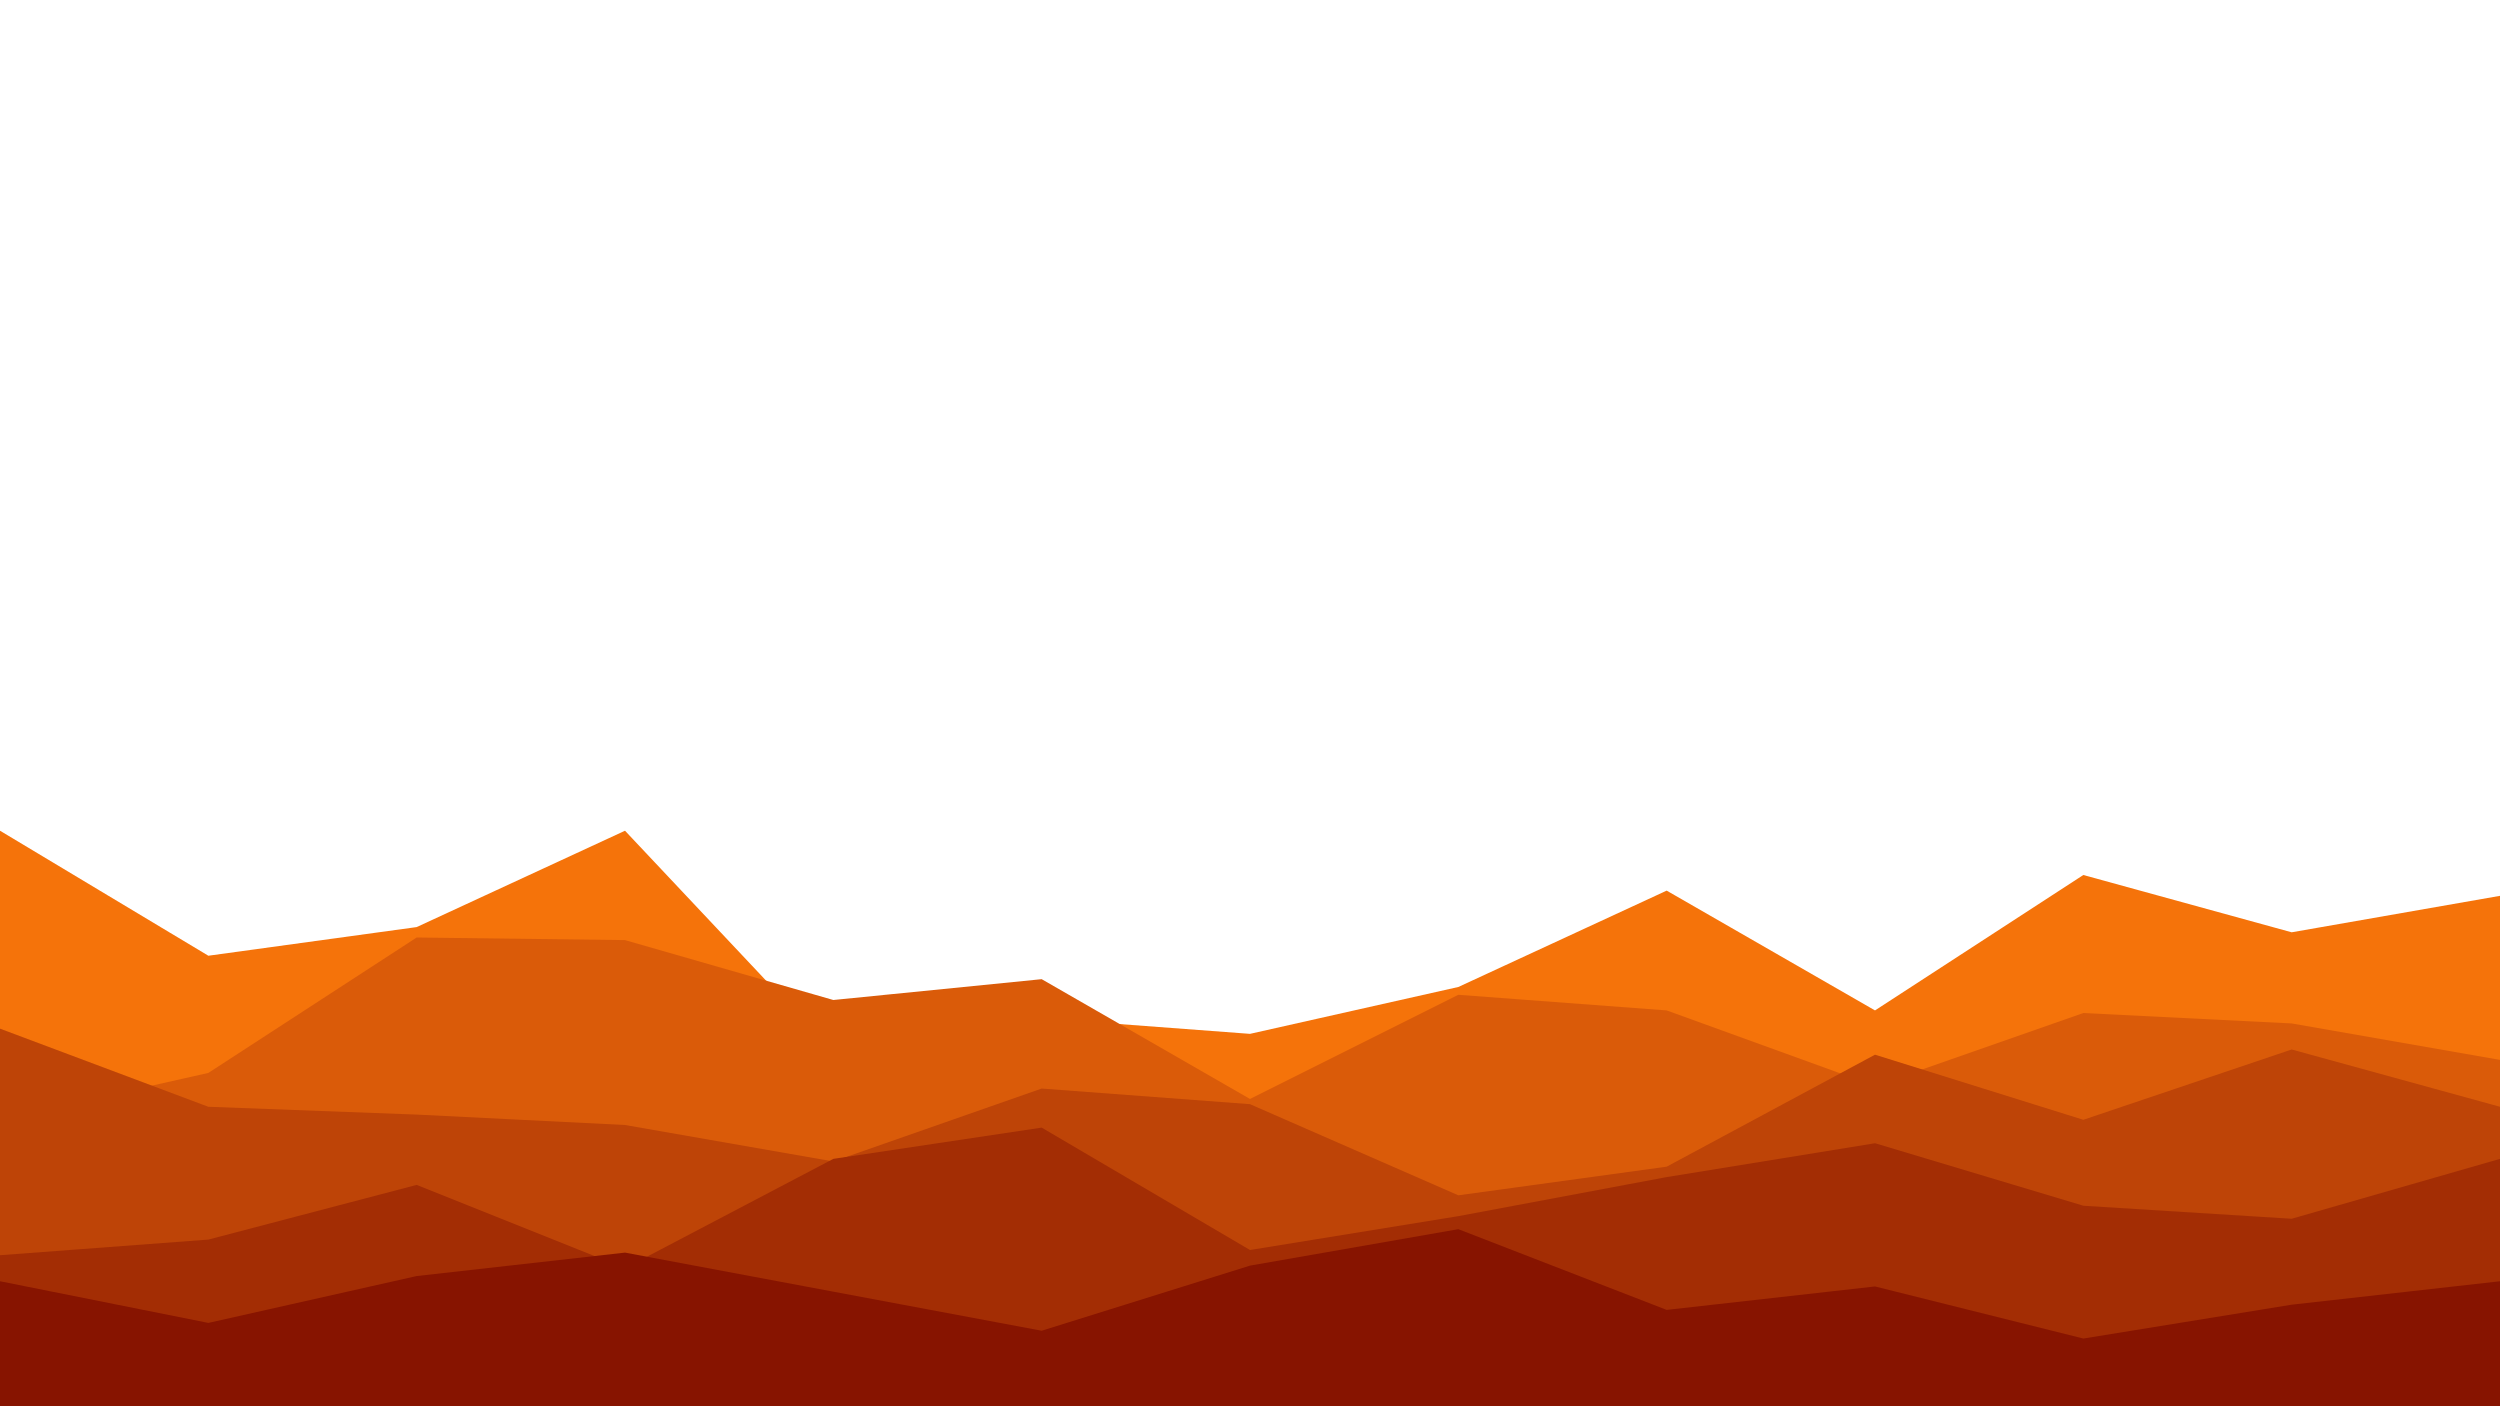 <svg id="visual" viewBox="0 0 960 540" width="960" height="540" xmlns="http://www.w3.org/2000/svg" xmlns:xlink="http://www.w3.org/1999/xlink" version="1.1"><path d="M0 319L80 367L160 356L240 319L320 404L400 391L480 397L560 379L640 342L720 388L800 336L880 358L960 344L960 541L880 541L800 541L720 541L640 541L560 541L480 541L400 541L320 541L240 541L160 541L80 541L0 541Z" fill="#f5730a"></path><path d="M0 430L80 412L160 360L240 361L320 384L400 376L480 422L560 382L640 388L720 417L800 389L880 393L960 407L960 541L880 541L800 541L720 541L640 541L560 541L480 541L400 541L320 541L240 541L160 541L80 541L0 541Z" fill="#da5b09"></path><path d="M0 395L80 425L160 428L240 432L320 446L400 418L480 424L560 459L640 448L720 405L800 430L880 403L960 425L960 541L880 541L800 541L720 541L640 541L560 541L480 541L400 541L320 541L240 541L160 541L80 541L0 541Z" fill="#be4407"></path><path d="M0 482L80 476L160 455L240 487L320 445L400 433L480 480L560 467L640 452L720 439L800 463L880 468L960 445L960 541L880 541L800 541L720 541L640 541L560 541L480 541L400 541L320 541L240 541L160 541L80 541L0 541Z" fill="#a32d04"></path><path d="M0 492L80 508L160 490L240 481L320 496L400 511L480 486L560 472L640 503L720 494L800 514L880 501L960 492L960 541L880 541L800 541L720 541L640 541L560 541L480 541L400 541L320 541L240 541L160 541L80 541L0 541Z" fill="#871400"></path></svg>